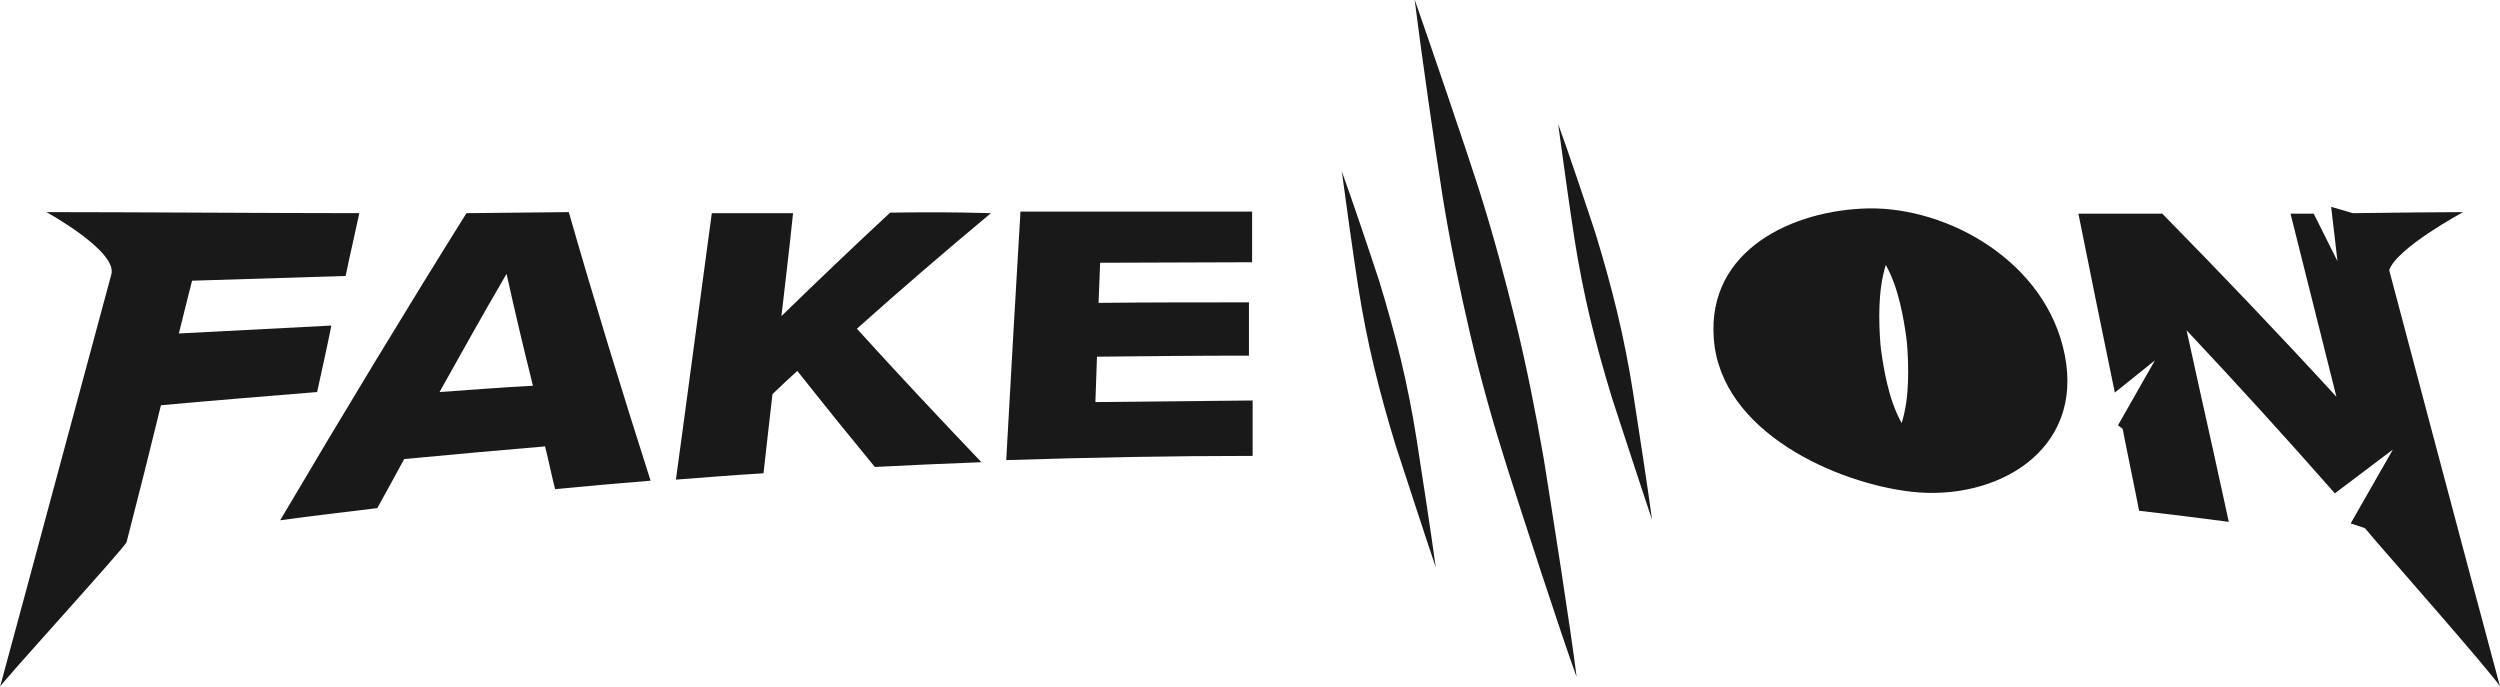 <?xml version="1.0" encoding="utf-8"?>
<!-- Generator: Adobe Illustrator 21.1.0, SVG Export Plug-In . SVG Version: 6.00 Build 0)  -->
<svg version="1.1" id="Calque_1" xmlns="http://www.w3.org/2000/svg" xmlns:xlink="http://www.w3.org/1999/xlink" x="0px" y="0px"
	 viewBox="0 0 473.8 130.2" style="enable-background:new 0 0 473.8 130.2;" xml:space="preserve">
<style type="text/css">
	.st0{fill:#191919;}
</style>
<g>
	<path class="st0" d="M452.8,51.2c1.4-4.2,14-11,14-11c-3.8,0-12.9,0.1-20.9,0.2l-4.1-1.2l1.2,10.3l-4.5-9c-1.8,0-3.3,0-4.4,0
		c2.8,11.2,5.7,22.8,8.7,34.7c-11.1-12.1-22.1-23.6-33-34.7c-6.4,0-9.5,0-15.9,0c2.2,11,4.5,22.3,6.9,33.9l7.6-6.1l-7,12.3l0.9,0.7
		c0.1,0.5,0.2,1.1,0.3,1.6c0.9,4.6,1.9,9.2,2.8,13.9c6.8,0.8,10.2,1.2,17,2.1c-1-4.6-2-9.2-3-13.7c-1.7-7.7-3.4-15.2-5-22.6
		c9.3,9.9,18.7,20.2,28.1,30.9l11-8.3l-7.2,12.6v0l-0.8,1.4l2.7,0.9c0.8,0.9,1.5,1.8,2.3,2.7c0.3,0.4,22.3,25.4,23.3,27.3
		C467.9,108.2,452.8,51.2,452.8,51.2z"/>
	<path class="st0" d="M62.8,61.7c-9.6,0.5-19.3,1-28.9,1.5c1-4,1.5-6.1,2.5-10c9.7-0.3,19.4-0.6,29.1-0.9c1-4.8,1.6-7.2,2.6-11.9
		c-14.6,0-44.7-0.2-59.3-0.2c0,0,13.5,7.4,12.3,11.8c-6.2,22.9-15.6,58-21.1,78.2c-0.5,0,24.2-27,24-27.5c2.7-10.5,4-15.7,6.5-25.9
		c9.9-0.9,19.8-1.7,29.6-2.5C61.2,69.2,61.8,66.7,62.8,61.7z"/>
	<path class="st0" d="M88.4,40.4C76.9,58.8,65.2,78.1,53.1,98.6c7.4-1,11.1-1.4,18.4-2.3c2.1-3.8,3.1-5.6,5.1-9.3
		c10.7-1,16.1-1.5,26.7-2.4c0.8,3.2,1.1,4.9,1.9,8.1c7.3-0.7,10.9-1,18.1-1.6c-5.6-17.5-10.8-34.5-15.5-50.9
		C100.1,40.3,96.2,40.3,88.4,40.4z M83.3,74.3C88.5,65,91,60.5,96,51.9c1.9,8.5,2.9,12.7,5,21.2C93.9,73.5,90.4,73.8,83.3,74.3z"/>
	<path class="st0" d="M168.7,40.3c-6.8,6.3-13.7,12.9-20.6,19.6c0.9-7.9,1.4-11.8,2.2-19.5c-6.2,0-9.3,0-15.4,0
		c-2.2,16.1-4.4,33-6.8,50.5c6.6-0.5,10-0.8,16.6-1.2c0.7-6.1,1-9.1,1.7-15c1.9-1.8,2.8-2.7,4.7-4.4c5.8,7.3,8.7,10.9,14.7,18.2
		c8.1-0.4,12.1-0.6,20.2-0.9c-8.1-8.5-16-16.9-23.6-25.3c8.5-7.6,17-14.9,25.4-21.9C180.1,40.2,176.3,40.2,168.7,40.3z"/>
	<path class="st0" d="M207.6,76.2c0.1-3.4,0.2-5.2,0.3-8.6c9.6-0.1,19.2-0.2,28.8-0.2c0-4.1,0-6.1,0-10.1c-9.5,0-19,0-28.5,0.1
		c0.1-3,0.2-4.6,0.3-7.6c9.6,0,19.2-0.1,28.8-0.1c0-3.9,0-5.8,0-9.6c-14.6,0-29.3,0-43.9,0c-0.9,15.1-1.8,30.8-2.7,47.1
		c15.6-0.5,31.1-0.8,46.7-0.8c0-4.2,0-6.3,0-10.5C227.5,76,217.6,76.1,207.6,76.2z"/>
	<path class="st0" d="M287.3,61.2c-2.1-8.6-4.4-17.1-7.1-25.6c-2.7-8.4-9.1-27.1-12.1-35.7c1.1,9,3.9,28.5,5.3,37.3
		c1.4,8.7,3.2,17.4,5.2,26c2,8.6,4.4,17.1,7.1,25.6c2.7,8.4,10,31,13.1,39.5c-1.1-9-4.8-32.4-6.2-41.2
		C291.1,78.5,289.4,69.8,287.3,61.2z"/>
	<path class="st0" d="M265.5,68.2c-1.2-5-2.6-10-4.1-14.9c-1.6-4.9-5.3-15.9-7.1-20.8c0.7,5.3,2.3,16.7,3.1,21.8
		c0.8,5.1,1.8,10.2,3,15.2c1.2,5,2.6,10,4.1,14.9c1.6,4.9,5.9,18.1,7.6,23.1c-0.7-5.3-2.8-19-3.6-24.1
		C267.7,78.3,266.7,73.2,265.5,68.2z"/>
	<path class="st0" d="M306.5,59.2c-1.2-5-2.6-10-4.1-14.9c-1.6-4.9-5.3-15.9-7.1-20.8c0.7,5.3,2.3,16.7,3.1,21.8
		c0.8,5.1,1.8,10.2,3,15.2c1.2,5,2.6,10,4.1,14.9c1.6,4.9,5.9,18.1,7.6,23.1c-0.7-5.3-2.8-19-3.6-24.1
		C308.7,69.3,307.7,64.2,306.5,59.2z"/>
	<path class="st0" d="M354,39.5c-14,0.3-30.5,7.7-29.2,24.7c1.3,17.7,23.3,27.4,37.5,29c16,1.8,32.7-7.7,29-26
		C387.8,49.6,369.2,39.2,354,39.5z M361.6,72.5c-0.1,2.5-0.4,5.1-1.2,7.7c-1.3-2.4-2.1-4.8-2.7-7.3c-0.6-2.5-1-4.9-1.3-7.4
		c-0.2-2.5-0.3-5-0.2-7.6c0.1-2.5,0.4-5.1,1.2-7.7c1.3,2.4,2.1,4.8,2.7,7.3c0.6,2.5,1,4.9,1.3,7.4C361.6,67.4,361.7,70,361.6,72.5z"
		/>
</g>
</svg>
